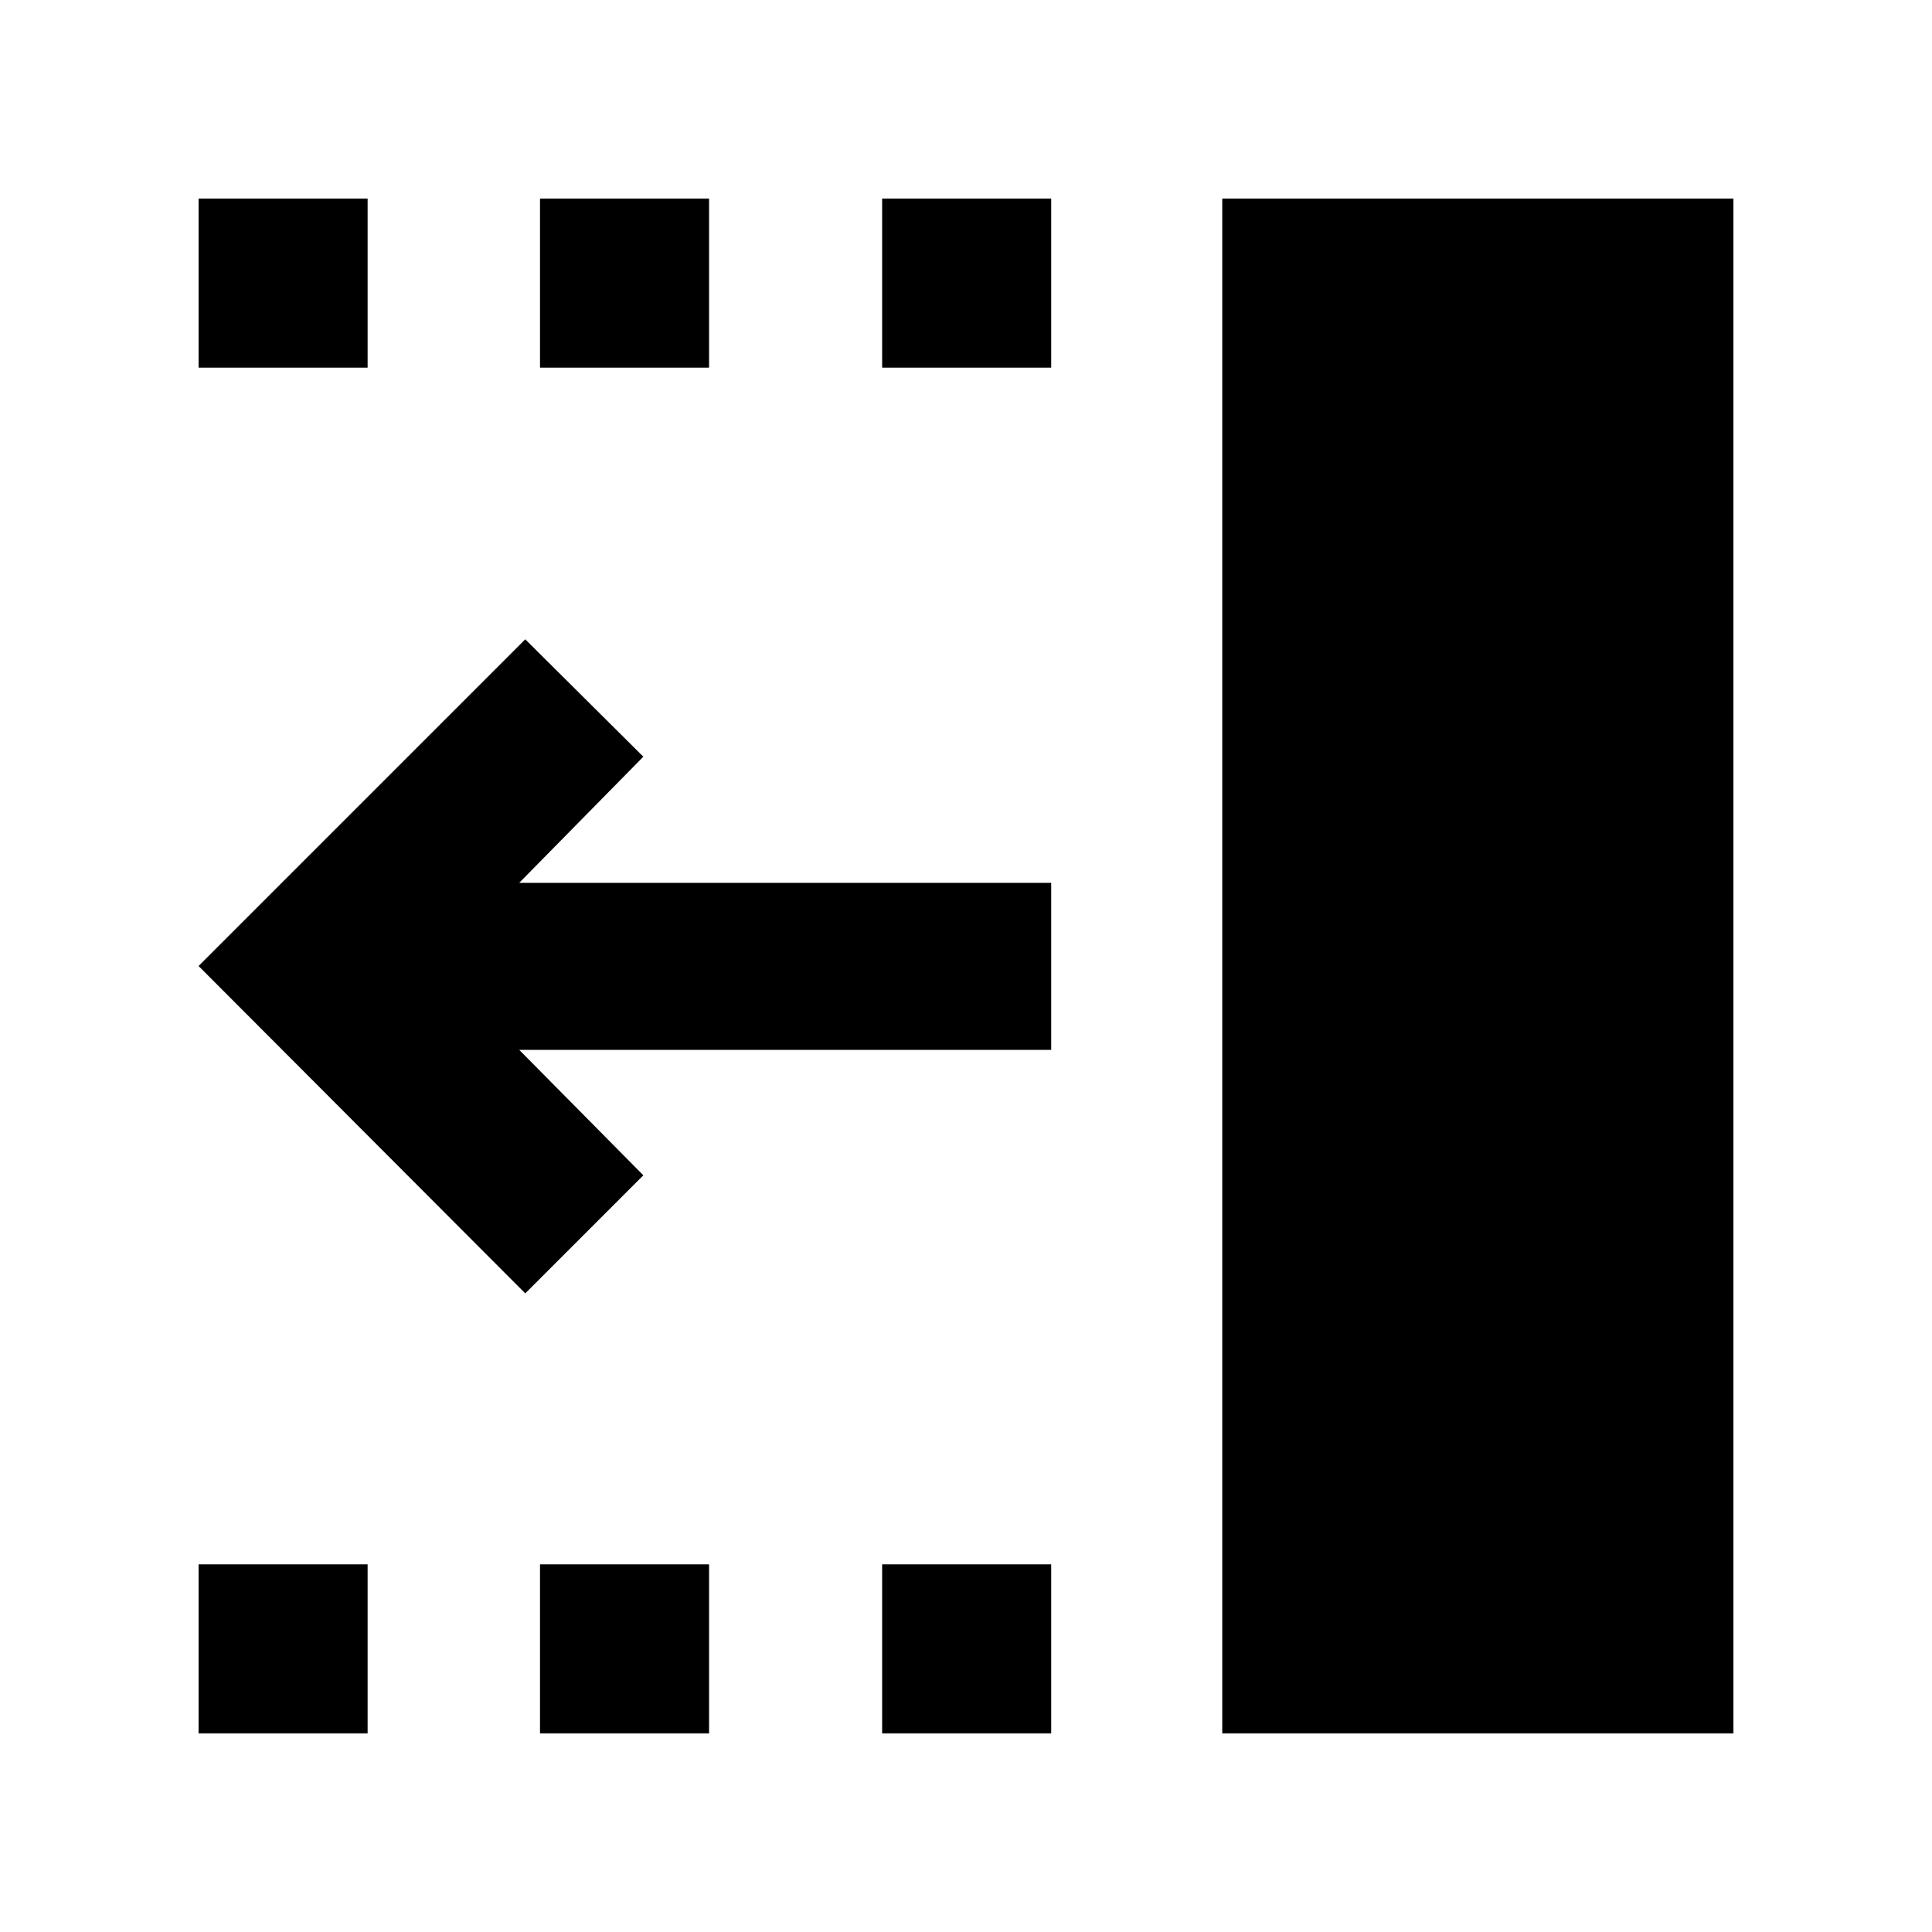 <svg xmlns="http://www.w3.org/2000/svg" height="40" viewBox="0 -960 960 960" width="40"><path d="M261-317.33 98.67-480 261-642.33 319.67-584 258-521.33h264.33v83H258L319.67-376 261-317.33ZM607.33-98.67v-762.66h254v762.66h-254Zm-169-678.66v-84h84v84h-84Zm0 678.66v-84h84v84h-84Zm-170-678.66v-84h84v84h-84Zm0 678.66v-84h84v84h-84ZM98.67-777.33v-84h84v84h-84Zm0 678.66v-84h84v84h-84Z"/></svg>